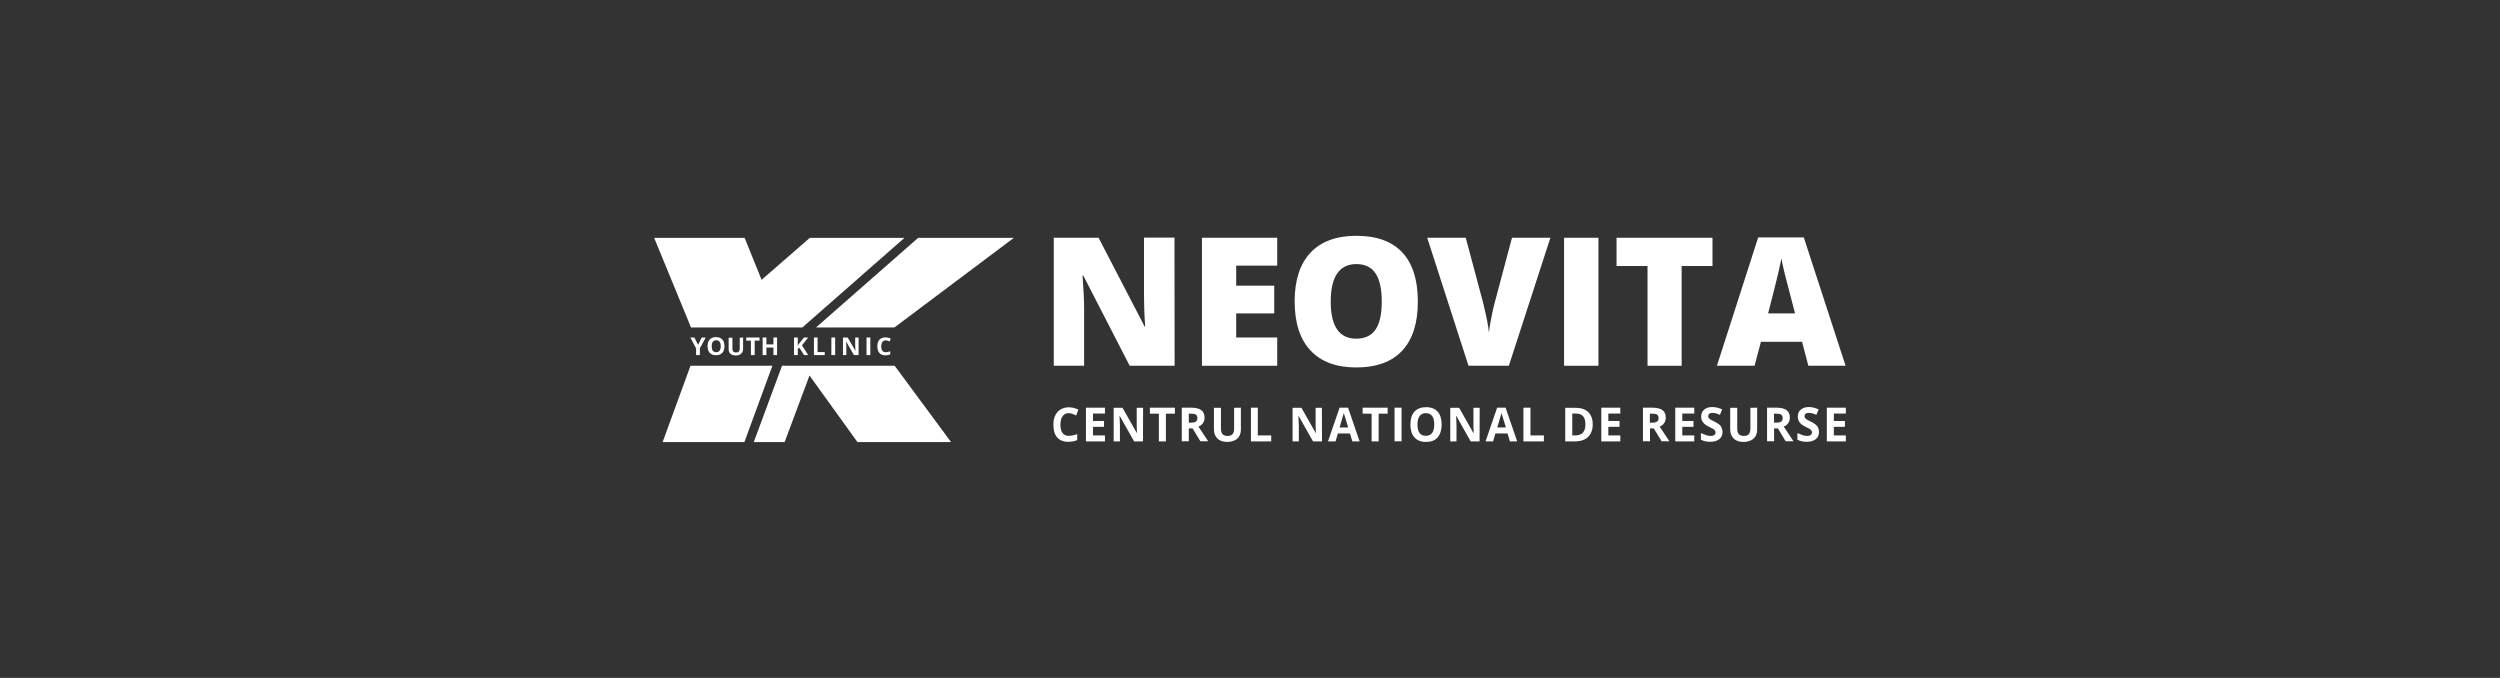 <?xml version="1.0" encoding="utf-8"?>
<!-- Generator: Adobe Illustrator 22.0.1, SVG Export Plug-In . SVG Version: 6.00 Build 0)  -->
<svg version="1.1" id="Layer_1" xmlns="http://www.w3.org/2000/svg" xmlns:xlink="http://www.w3.org/1999/xlink" x="0px" y="0px"
	 viewBox="0 0 1920 520.6" style="enable-background:new 0 0 1920 520.6;" xml:space="preserve">
<rect x="0" y="0" width="1920" height="520.6" fill="#333333" stroke="none"/>
<style type="text/css">
	.st0{fill:#FFFFFF;}
</style>
<g>
	<path class="st0" d="M902.1,280.9h-34.5L832,211.7h-0.6c0.8,10.8,1.2,19.2,1.2,24.9v44.3h-23.3v-98.3h34.4l35.4,68.2h0.4
		c-0.7-9.9-0.9-17.9-0.9-23.9v-44.4h23.4L902.1,280.9L902.1,280.9z"/>
	<polygon class="st0" points="980.9,280.9 923.1,280.9 923.1,182.6 980.9,182.6 980.9,204 949.4,204 949.4,219.4 978.6,219.4 
		978.6,240.7 949.4,240.7 949.4,259.2 980.9,259.2 	"/>
	<path class="st0" d="M1022,231.6c0,19,6.5,28.5,19.6,28.5c6.6,0,11.6-2.3,14.8-7c3.2-4.6,4.8-11.8,4.8-21.6
		c0-9.8-1.7-17.1-4.9-21.7c-3.2-4.7-8.1-7-14.7-7C1028.7,202.9,1022,212.4,1022,231.6 M1088.9,231.6c0,16.6-4,29.1-12,37.7
		c-8,8.6-19.8,12.9-35.3,12.9c-15.2,0-27-4.3-35.1-13c-8.1-8.6-12.2-21.2-12.2-37.8c0-16.3,4.1-28.8,12.2-37.4
		c8.1-8.6,19.9-12.9,35.3-12.9c15.5,0,27.2,4.3,35.2,12.8C1085,202.5,1088.9,215.1,1088.9,231.6"/>
	<path class="st0" d="M1161.2,182.6h29.5l-31.9,98.3h-31l-31.7-98.3h29.6l13.3,49.8c2.7,11.1,4.2,18.8,4.5,23.1
		c0.3-3.1,0.9-7,1.9-11.8c0.9-4.7,1.7-8.4,2.5-11.1L1161.2,182.6z"/>
	<rect x="1201.2" y="182.6" class="st0" width="26.4" height="98.3"/>
	<polygon class="st0" points="1291.5,280.9 1265.3,280.9 1265.3,204.3 1241.5,204.3 1241.5,182.6 1315.2,182.6 1315.2,204.3 
		1291.5,204.3 	"/>
	<path class="st0" d="M1378.6,240.7l-4.2-16.1c-1-3.6-2.2-8.2-3.6-13.9c-1.4-5.6-2.3-9.8-2.7-12.3c-0.4,2.3-1.2,6-2.4,11.3
		c-1.2,5.2-3.8,15.6-7.8,31L1378.6,240.7L1378.6,240.7z M1388.8,280.9l-4.8-18.4h-31.6l-4.9,18.4h-28.9l31.7-98.6h35l32.1,98.6
		H1388.8z"/>
	<path class="st0" d="M820.8,317.3c-2,0-3.6,0.7-4.7,2.3c-1.1,1.6-1.7,3.7-1.7,6.5c0,5.8,2.2,8.6,6.4,8.6c1.8,0,4-0.4,6.5-1.3v4.6
		c-2.1,0.9-4.4,1.3-7,1.3c-3.6,0-6.5-1.2-8.4-3.4c-2-2.2-2.9-5.5-2.9-9.8c0-2.7,0.5-5.1,1.4-7c1-2,2.3-3.6,4.1-4.6
		c1.8-1.1,3.9-1.7,6.3-1.7c2.5,0,5,0.6,7.4,1.8l-1.7,4.5c-0.9-0.5-1.9-0.9-2.9-1.2C822.6,317.4,821.7,317.3,820.8,317.3"/>
	<polygon class="st0" points="848.6,339 834,339 834,313.1 848.6,313.1 848.6,317.6 839.4,317.6 839.4,323.3 847.9,323.3 
		847.9,327.8 839.4,327.8 839.4,334.4 848.6,334.4 	"/>
	<path class="st0" d="M877.8,339H871l-11-19.5h-0.2c0.2,3.5,0.3,5.9,0.3,7.4V339h-4.8v-25.8h6.8l11,19.4h0.1
		c-0.2-3.3-0.2-5.7-0.2-7.1v-12.3h4.9L877.8,339L877.8,339z"/>
	<polygon class="st0" points="895.4,339 890,339 890,317.7 883.1,317.7 883.1,313.1 902.3,313.1 902.3,317.7 895.4,317.7 	"/>
	<path class="st0" d="M913,324.6h1.7c1.7,0,3-0.2,3.7-0.8c0.8-0.6,1.2-1.5,1.2-2.7s-0.4-2.1-1.2-2.7c-0.8-0.5-2.1-0.7-3.8-0.7H913
		V324.6L913,324.6z M913,329v9.9h-5.4v-25.8h7.4c3.5,0,6,0.7,7.6,1.9c1.7,1.2,2.5,3.2,2.5,5.8c0,1.5-0.4,2.9-1.2,4.1
		c-0.8,1.2-2,2.2-3.5,2.7c3.8,5.8,6.3,9.6,7.5,11.3h-6l-6-9.9L913,329L913,329z"/>
	<path class="st0" d="M953,313.1v16.7c0,1.9-0.4,3.6-1.2,5.1c-0.8,1.4-2.1,2.6-3.6,3.3c-1.6,0.7-3.5,1.2-5.6,1.2
		c-3.2,0-5.8-0.8-7.6-2.6c-1.8-1.7-2.7-4.1-2.7-7v-16.6h5.4V329c0,2,0.4,3.5,1.2,4.4c0.7,0.9,2.1,1.4,3.9,1.4c1.7,0,3.1-0.5,3.8-1.4
		c0.8-0.9,1.2-2.4,1.2-4.4v-15.8L953,313.1L953,313.1z"/>
	<polygon class="st0" points="960.7,339 960.7,313.1 966,313.1 966,334.4 976.3,334.4 976.3,339 	"/>
	<path class="st0" d="M1015.3,339h-6.9l-11-19.5h-0.2c0.2,3.5,0.3,5.9,0.3,7.4V339h-4.8v-25.8h6.8l11,19.4h0.1
		c-0.2-3.3-0.2-5.7-0.2-7.1v-12.3h4.8L1015.3,339L1015.3,339z"/>
	<path class="st0" d="M1035.4,328.2c-1.7-5.5-2.7-8.7-2.9-9.4c-0.2-0.7-0.3-1.3-0.4-1.7c-0.4,1.5-1.5,5.2-3.3,11.2H1035.4z
		 M1038.6,339l-1.8-6.1h-9.3l-1.8,6.1h-5.8l8.9-25.9h6.5l8.9,25.9H1038.6z"/>
	<polygon class="st0" points="1058.8,339 1053.4,339 1053.4,317.7 1046.5,317.7 1046.5,313.1 1065.7,313.1 1065.7,317.7 
		1058.8,317.7 	"/>
	<rect x="1071" y="313.1" class="st0" width="5.4" height="25.8"/>
	<path class="st0" d="M1088.6,326c0,2.9,0.5,5.1,1.6,6.5c1.1,1.5,2.7,2.2,4.8,2.2c4.3,0,6.5-2.9,6.5-8.7c0-5.8-2.2-8.7-6.4-8.7
		c-2.2,0-3.7,0.7-4.8,2.2C1089.2,320.9,1088.6,323.2,1088.6,326 M1107.2,326c0,4.3-1.1,7.5-3.1,9.9s-5.1,3.5-8.9,3.5
		c-3.9,0-6.9-1.2-8.9-3.5c-2.1-2.3-3.1-5.6-3.1-9.9c0-4.3,1.1-7.6,3.1-9.9c2.1-2.2,5.1-3.4,8.9-3.4c3.9,0,6.9,1.2,8.9,3.4
		C1106.1,318.4,1107.2,321.8,1107.2,326"/>
	<path class="st0" d="M1136.3,339h-6.8l-11-19.5h-0.2c0.2,3.5,0.3,5.9,0.3,7.4V339h-4.8v-25.8h6.8l11,19.4h0.2
		c-0.2-3.3-0.2-5.7-0.2-7.1v-12.3h4.8L1136.3,339L1136.3,339z"/>
	<path class="st0" d="M1156.5,328.2c-1.7-5.5-2.7-8.7-2.9-9.4c-0.2-0.7-0.4-1.3-0.4-1.7c-0.4,1.5-1.5,5.2-3.3,11.2H1156.5z
		 M1159.6,339l-1.8-6.1h-9.3l-1.8,6.1h-5.8l8.9-25.9h6.5l8.9,25.9H1159.6z"/>
	<polygon class="st0" points="1170,339 1170,313.1 1175.4,313.1 1175.4,334.4 1185.7,334.4 1185.7,339 	"/>
	<path class="st0" d="M1217.6,325.9c0-5.5-2.4-8.3-7.2-8.3h-2.9v16.8h2.3C1215,334.4,1217.6,331.6,1217.6,325.9 M1223.2,325.8
		c0,4.2-1.2,7.5-3.6,9.8s-5.8,3.4-10.3,3.4h-7.2v-25.8h8c4.1,0,7.4,1.1,9.7,3.3C1222,318.7,1223.2,321.8,1223.2,325.8"/>
	<polygon class="st0" points="1244.4,339 1229.8,339 1229.8,313.1 1244.4,313.1 1244.4,317.6 1235.2,317.6 1235.2,323.3 
		1243.8,323.3 1243.8,327.8 1235.2,327.8 1235.2,334.4 1244.4,334.4 	"/>
	<path class="st0" d="M1267.2,324.6h1.7c1.7,0,2.9-0.2,3.7-0.8c0.8-0.6,1.2-1.5,1.2-2.7s-0.4-2.1-1.2-2.7c-0.8-0.5-2.2-0.7-3.8-0.7
		h-1.7V324.6z M1267.2,329v9.9h-5.4v-25.8h7.4c3.4,0,6,0.7,7.6,1.9c1.7,1.2,2.5,3.2,2.5,5.8c0,1.5-0.4,2.9-1.2,4.1
		c-0.8,1.2-2,2.2-3.5,2.7c3.8,5.8,6.3,9.6,7.5,11.3h-6l-6-9.9L1267.2,329L1267.2,329z"/>
	<polygon class="st0" points="1301.2,339 1286.6,339 1286.6,313.1 1301.2,313.1 1301.2,317.6 1292,317.6 1292,323.3 1300.6,323.3 
		1300.6,327.8 1292,327.8 1292,334.4 1301.2,334.4 	"/>
	<path class="st0" d="M1322.9,331.8c0,2.3-0.8,4.1-2.5,5.5c-1.7,1.3-4,2-6.9,2c-2.7,0-5.1-0.5-7.2-1.6v-5.1c1.7,0.7,3.1,1.3,4.3,1.7
		c1.2,0.3,2.2,0.5,3.2,0.5c1.2,0,2.1-0.2,2.7-0.7c0.7-0.4,1-1.2,1-2.1c0-0.5-0.2-1-0.4-1.3c-0.2-0.4-0.7-0.7-1.2-1.2
		c-0.5-0.3-1.7-0.9-3.3-1.7c-1.6-0.7-2.7-1.5-3.5-2.2c-0.8-0.7-1.4-1.5-1.9-2.4c-0.5-0.9-0.7-2-0.7-3.2c0-2.3,0.7-4.1,2.3-5.4
		c1.5-1.3,3.6-2,6.3-2c1.3,0,2.6,0.2,3.8,0.5c1.2,0.3,2.5,0.7,3.7,1.3l-1.7,4.2c-1.3-0.6-2.5-1-3.3-1.2c-0.9-0.2-1.7-0.3-2.6-0.3
		c-1,0-1.8,0.2-2.3,0.7s-0.8,1.2-0.8,1.9c0,0.5,0.1,0.9,0.3,1.2c0.2,0.3,0.6,0.7,1.1,1.1c0.5,0.3,1.7,0.9,3.4,1.8
		c2.4,1.2,4,2.3,4.9,3.5C1322.4,328.7,1322.9,330.1,1322.9,331.8"/>
	<path class="st0" d="M1349.5,313.1v16.7c0,1.9-0.4,3.6-1.2,5.1c-0.8,1.4-2.1,2.6-3.6,3.3c-1.6,0.7-3.5,1.2-5.6,1.2
		c-3.2,0-5.8-0.8-7.6-2.6c-1.8-1.7-2.7-4.1-2.7-7v-16.6h5.4V329c0,2,0.4,3.5,1.2,4.4c0.8,0.9,2.1,1.4,3.9,1.4c1.7,0,3.1-0.5,3.8-1.4
		s1.2-2.4,1.2-4.4v-15.8L1349.5,313.1L1349.5,313.1z"/>
	<path class="st0" d="M1362.5,324.6h1.7c1.7,0,3-0.2,3.7-0.8c0.8-0.6,1.2-1.5,1.2-2.7s-0.4-2.1-1.2-2.7c-0.8-0.5-2.1-0.7-3.8-0.7
		h-1.7L1362.5,324.6L1362.5,324.6z M1362.5,329v9.9h-5.4v-25.8h7.4c3.5,0,6,0.7,7.6,1.9c1.7,1.2,2.5,3.2,2.5,5.8
		c0,1.5-0.4,2.9-1.2,4.1c-0.8,1.2-2,2.2-3.5,2.7c3.8,5.8,6.3,9.6,7.5,11.3h-6l-6-9.9L1362.5,329L1362.5,329z"/>
	<path class="st0" d="M1397,331.8c0,2.3-0.8,4.1-2.5,5.5c-1.7,1.3-4,2-6.9,2c-2.7,0-5.1-0.5-7.2-1.6v-5.1c1.7,0.7,3.1,1.3,4.3,1.7
		c1.2,0.3,2.2,0.5,3.2,0.5c1.2,0,2.1-0.2,2.7-0.7s1-1.2,1-2.1c0-0.5-0.2-1-0.4-1.3c-0.2-0.4-0.7-0.7-1.2-1.2
		c-0.6-0.3-1.7-0.9-3.3-1.7c-1.6-0.7-2.7-1.5-3.5-2.2c-0.7-0.7-1.4-1.5-1.8-2.4c-0.5-0.9-0.7-2-0.7-3.2c0-2.3,0.7-4.1,2.3-5.4
		c1.5-1.3,3.6-2,6.3-2c1.3,0,2.6,0.2,3.7,0.5c1.2,0.3,2.5,0.7,3.7,1.3l-1.7,4.2c-1.3-0.6-2.5-1-3.4-1.2c-0.9-0.2-1.7-0.3-2.6-0.3
		c-1,0-1.8,0.2-2.3,0.7c-0.6,0.5-0.8,1.2-0.8,1.9c0,0.5,0.1,0.9,0.3,1.2s0.6,0.7,1.1,1.1s1.6,0.9,3.4,1.8c2.4,1.2,4,2.3,4.9,3.5
		C1396.5,328.7,1397,330.1,1397,331.8"/>
	<polygon class="st0" points="1417.6,339 1403,339 1403,313.1 1417.6,313.1 1417.6,317.6 1408.4,317.6 1408.4,323.3 1416.9,323.3 
		1416.9,327.8 1408.4,327.8 1408.4,334.4 1417.6,334.4 	"/>
	<polygon class="st0" points="536.1,264.8 538.9,259.2 542,259.2 537.5,267.5 537.5,272.7 534.6,272.7 534.6,267.6 530.2,259.2 
		533.3,259.2 	"/>
	<path class="st0" d="M546.6,265.9c0,1.5,0.2,2.7,0.8,3.4c0.6,0.7,1.4,1.2,2.6,1.2c2.3,0,3.5-1.5,3.5-4.6s-1.2-4.6-3.4-4.6
		c-1.2,0-2,0.4-2.6,1.2C546.8,263.3,546.6,264.4,546.6,265.9 M556.4,265.9c0,2.2-0.6,4-1.7,5.1c-1.1,1.2-2.7,1.8-4.8,1.8
		s-3.6-0.6-4.8-1.8c-1.1-1.2-1.7-2.9-1.7-5.2c0-2.2,0.6-4,1.7-5.1c1.1-1.2,2.7-1.8,4.8-1.8s3.6,0.6,4.8,1.8S556.4,263.7,556.4,265.9
		"/>
	<path class="st0" d="M570.7,259.2v8.8c0,1-0.2,1.9-0.7,2.7c-0.4,0.7-1.1,1.3-1.9,1.7s-1.8,0.6-3,0.6c-1.7,0-3.1-0.4-4.1-1.3
		c-1-0.9-1.4-2.2-1.4-3.6v-8.7h2.9v8.3c0,1.1,0.2,1.8,0.7,2.3c0.4,0.5,1.1,0.7,2.1,0.7c0.9,0,1.7-0.2,2.1-0.7
		c0.4-0.5,0.7-1.2,0.7-2.3v-8.3L570.7,259.2L570.7,259.2z"/>
	<polygon class="st0" points="579.6,272.7 576.7,272.7 576.7,261.6 573.1,261.6 573.1,259.2 583.3,259.2 583.3,261.6 579.6,261.6 	
		"/>
	<polygon class="st0" points="596.8,272.7 594,272.7 594,266.9 588.6,266.9 588.6,272.7 585.7,272.7 585.7,259.2 588.6,259.2 
		588.6,264.5 594,264.5 594,259.2 596.8,259.2 	"/>
	<polygon class="st0" points="620.7,272.7 617.5,272.7 613.9,267.1 612.7,267.9 612.7,272.7 609.8,272.7 609.8,259.2 612.7,259.2 
		612.7,265.4 613.8,263.8 617.5,259.2 620.7,259.2 615.9,265.2 	"/>
	<polygon class="st0" points="625.1,272.7 625.1,259.2 627.9,259.2 627.9,270.4 633.4,270.4 633.4,272.7 	"/>
	<rect x="638.5" y="259.2" class="st0" width="2.9" height="13.5"/>
	<path class="st0" d="M659.4,272.7h-3.6l-5.9-10.3h-0.1c0.1,1.8,0.2,3.1,0.2,3.9v6.4h-2.6v-13.5h3.6l5.9,10.1h0.1
		c-0.1-1.7-0.2-3-0.2-3.7v-6.4h2.6V272.7z"/>
	<rect x="665.5" y="259.2" class="st0" width="2.9" height="13.5"/>
	<path class="st0" d="M680.2,261.4c-1.1,0-1.9,0.4-2.5,1.2c-0.6,0.8-0.9,1.9-0.9,3.4c0,3,1.2,4.5,3.4,4.5c1,0,2.2-0.2,3.5-0.7v2.4
		c-1.1,0.4-2.3,0.7-3.7,0.7c-2,0-3.5-0.6-4.6-1.8c-1.1-1.2-1.6-2.9-1.6-5.1c0-1.4,0.2-2.7,0.7-3.7c0.5-1.1,1.2-1.9,2.2-2.4
		c1-0.6,2.1-0.8,3.4-0.8s2.7,0.3,4,0.9l-0.9,2.3c-0.5-0.2-1-0.4-1.5-0.7C681.2,261.5,680.7,261.4,680.2,261.4"/>
	<polygon class="st0" points="694.6,182.7 621.9,182.7 584.9,214.9 571.9,182.7 502.4,182.7 530.7,251.5 616.2,251.5 	"/>
	<polygon class="st0" points="508.9,339.5 571.7,339.5 593.2,280.9 530.3,280.9 	"/>
	<polygon class="st0" points="778.6,182.7 705.1,182.7 626.7,251.5 686.9,251.5 	"/>
	<polygon class="st0" points="578.9,339.5 602.6,339.5 621.7,288.4 658.5,339.5 730.4,339.5 687.1,280.9 600.6,280.9 	"/>
</g>
</svg>
